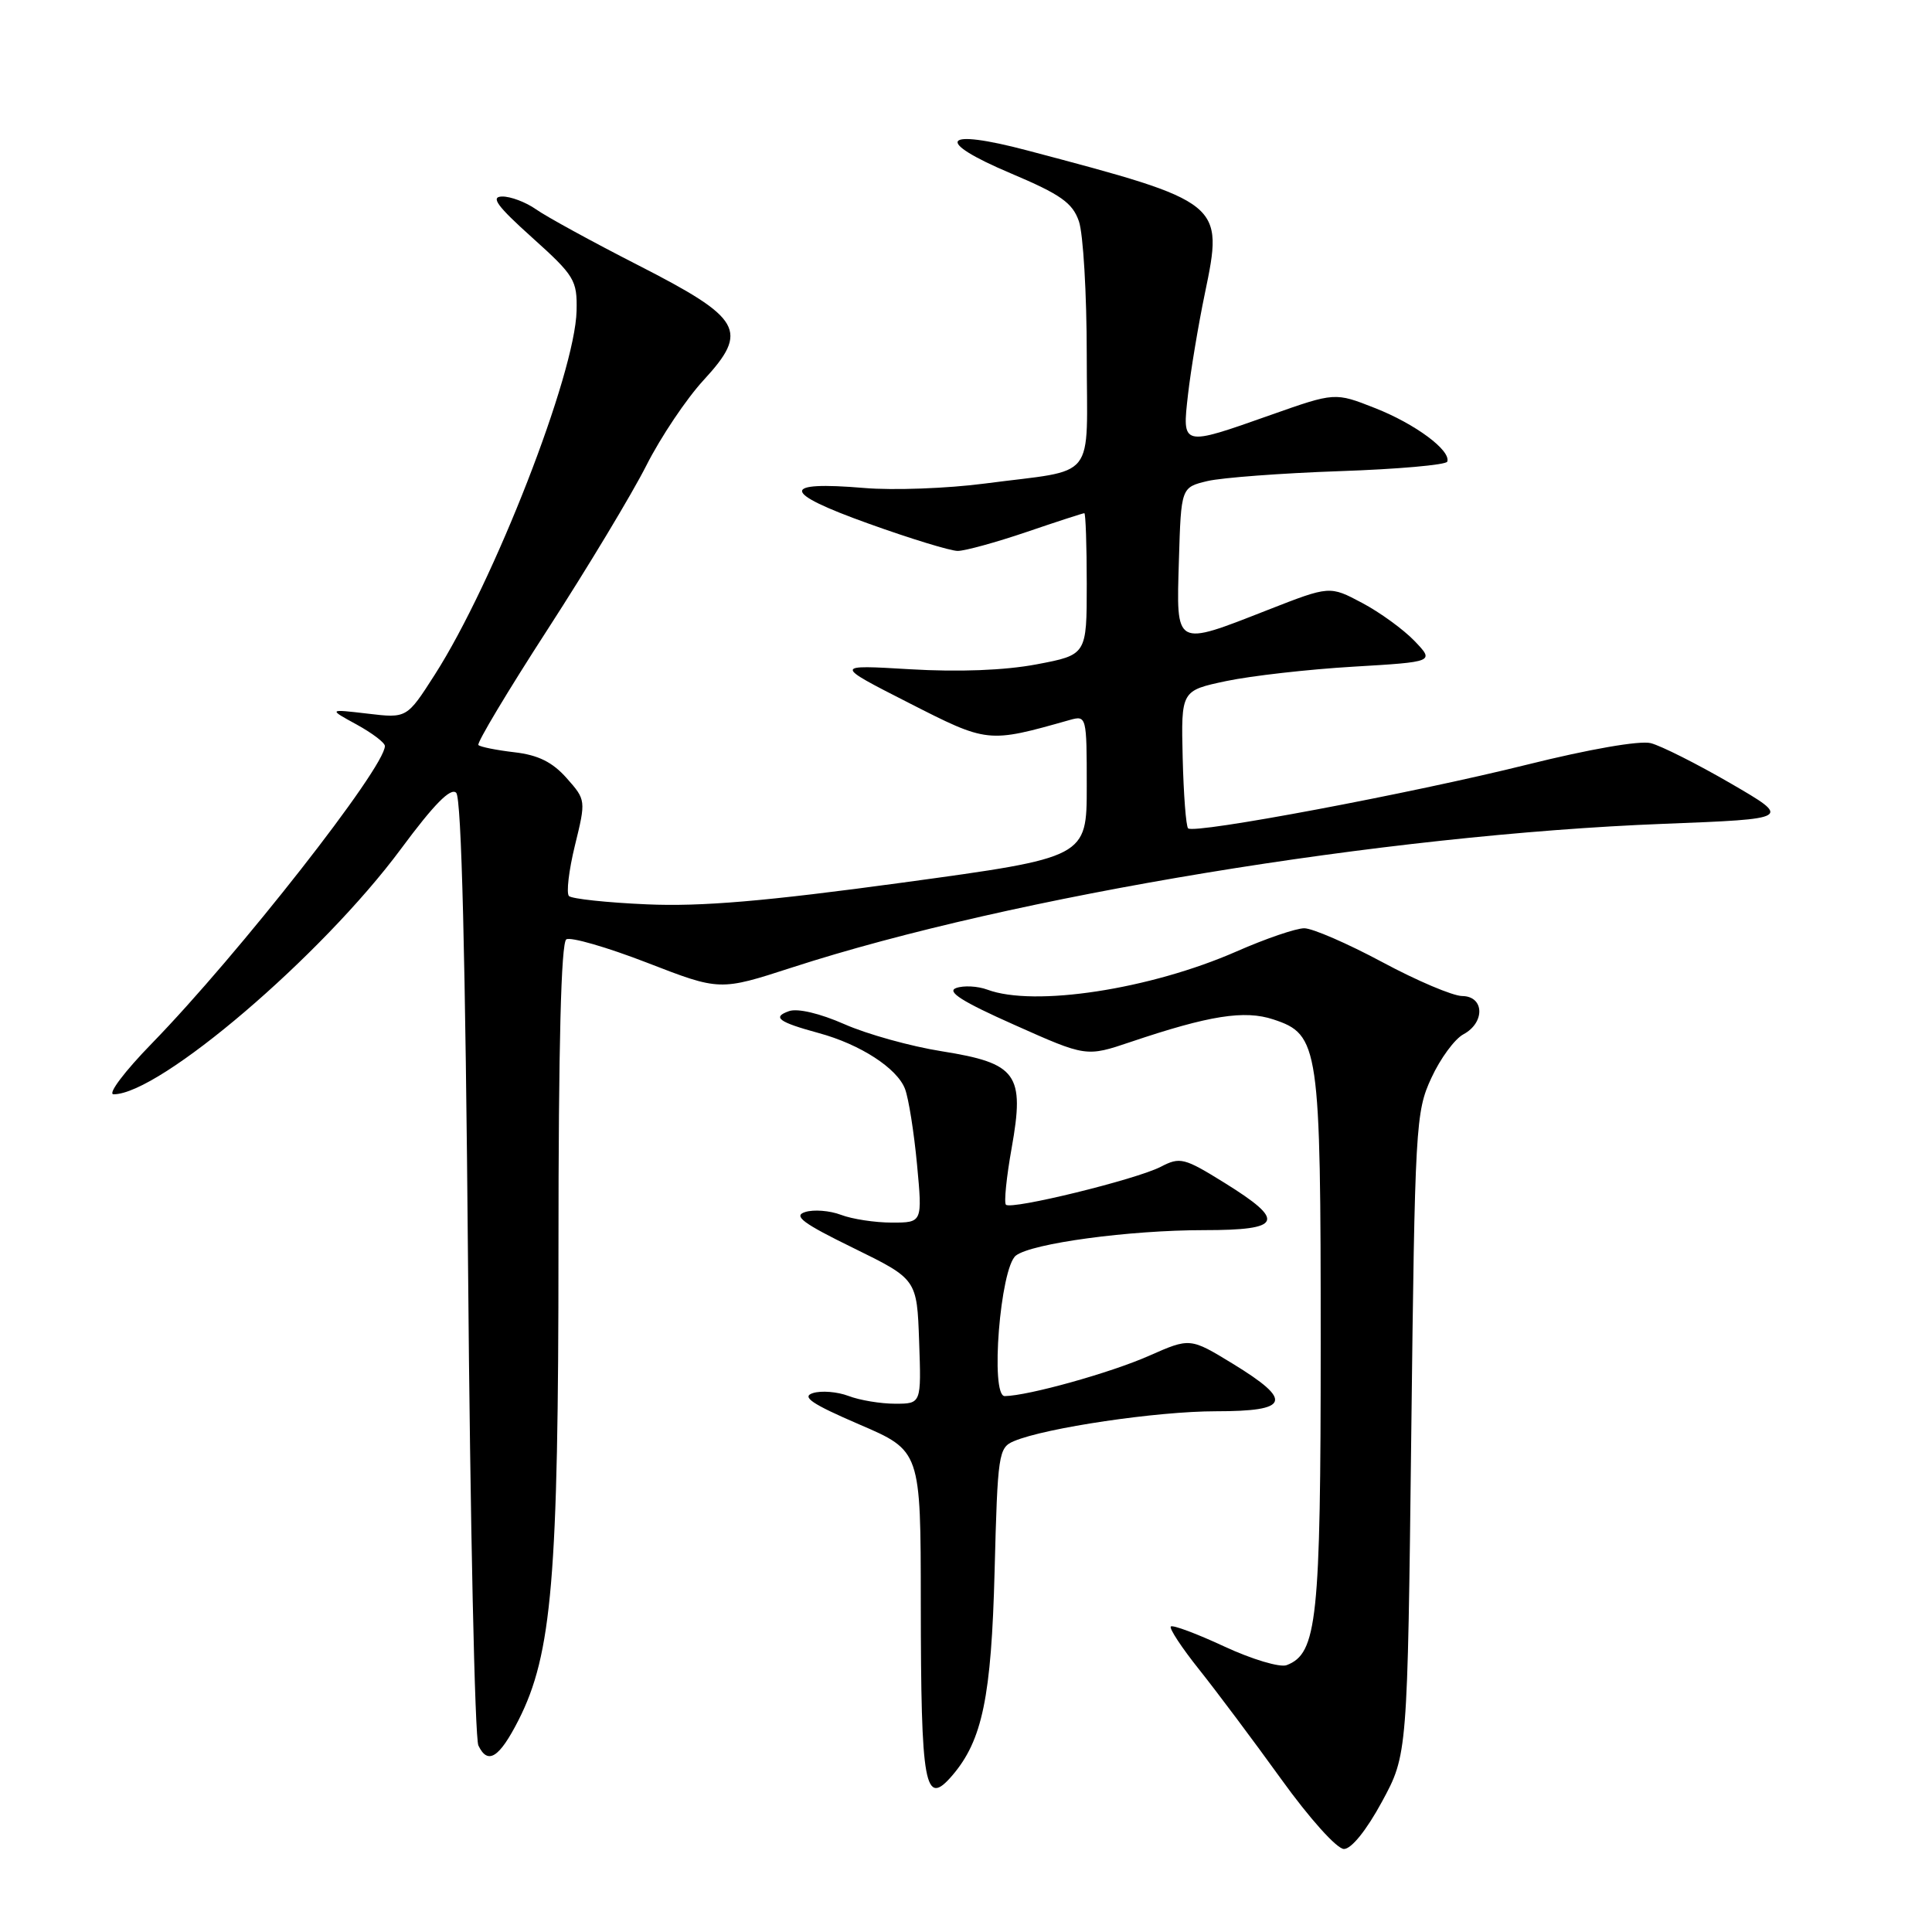 <?xml version="1.0" encoding="UTF-8" standalone="no"?>
<!DOCTYPE svg PUBLIC "-//W3C//DTD SVG 1.1//EN" "http://www.w3.org/Graphics/SVG/1.1/DTD/svg11.dtd" >
<svg xmlns="http://www.w3.org/2000/svg" xmlns:xlink="http://www.w3.org/1999/xlink" version="1.1" viewBox="0 0 256 256">
 <g >
 <path fill="currentColor"
d=" M 183.11 238.75 C 186.50 232.50 186.50 232.50 187.00 190.00 C 187.48 149.14 187.58 147.32 189.66 142.84 C 190.84 140.27 192.75 137.67 193.91 137.05 C 196.80 135.50 196.69 132.01 193.75 131.98 C 192.51 131.97 187.74 129.95 183.15 127.48 C 178.56 125.02 173.91 123.00 172.82 123.00 C 171.73 123.00 167.69 124.38 163.85 126.07 C 152.39 131.10 137.02 133.45 130.82 131.13 C 129.54 130.66 127.69 130.56 126.69 130.92 C 125.39 131.39 127.50 132.73 134.41 135.80 C 143.93 140.05 143.93 140.05 149.83 138.06 C 160.23 134.55 164.91 133.81 168.73 135.08 C 174.79 137.08 175.00 138.52 175.00 178.00 C 175.00 214.69 174.53 219.09 170.49 220.64 C 169.60 220.98 165.89 219.87 162.23 218.17 C 158.58 216.47 155.39 215.28 155.14 215.52 C 154.90 215.77 156.59 218.34 158.90 221.23 C 161.21 224.13 166.10 230.66 169.77 235.75 C 173.52 240.96 177.15 245.00 178.08 245.00 C 179.07 245.00 181.07 242.51 183.11 238.75 Z  M 126.19 235.25 C 130.17 230.60 131.36 224.85 131.79 208.18 C 132.19 192.64 132.31 191.82 134.35 190.96 C 138.54 189.19 153.33 187.00 161.11 187.00 C 170.90 187.00 171.39 185.62 163.35 180.70 C 157.69 177.25 157.69 177.25 152.23 179.66 C 147.14 181.91 136.24 184.95 133.13 184.99 C 131.18 185.01 132.53 167.99 134.61 166.37 C 136.69 164.75 149.63 163.00 159.54 163.00 C 169.91 163.00 170.43 161.81 162.27 156.74 C 156.90 153.41 156.37 153.27 153.80 154.61 C 150.53 156.29 134.01 160.34 133.29 159.63 C 133.02 159.35 133.36 155.97 134.05 152.12 C 135.80 142.31 134.77 140.89 124.80 139.30 C 120.68 138.65 114.87 137.03 111.89 135.71 C 108.64 134.28 105.69 133.58 104.55 133.98 C 102.27 134.78 103.14 135.43 108.50 136.89 C 113.99 138.38 118.88 141.55 119.92 144.29 C 120.40 145.55 121.11 150.05 121.51 154.29 C 122.23 162.00 122.23 162.00 118.18 162.00 C 115.95 162.00 112.92 161.54 111.43 160.97 C 109.95 160.41 107.82 160.24 106.69 160.60 C 105.06 161.11 106.35 162.08 113.08 165.37 C 121.50 169.50 121.50 169.50 121.79 177.75 C 122.08 186.00 122.08 186.00 118.61 186.00 C 116.69 186.00 113.92 185.54 112.43 184.97 C 110.95 184.41 108.83 184.24 107.72 184.59 C 106.16 185.08 107.54 186.02 113.85 188.74 C 122.00 192.24 122.00 192.24 122.01 212.37 C 122.03 236.85 122.52 239.53 126.19 235.25 Z  M 68.71 227.92 C 73.14 219.19 74.00 209.06 74.00 165.43 C 74.00 138.50 74.35 124.90 75.04 124.47 C 75.62 124.12 80.43 125.51 85.73 127.56 C 95.38 131.30 95.38 131.30 104.94 128.20 C 134.18 118.71 183.49 110.59 220.46 109.16 C 237.41 108.50 237.41 108.50 229.30 103.79 C 224.85 101.21 220.08 98.81 218.73 98.47 C 217.27 98.10 210.53 99.28 202.38 101.31 C 187.09 105.12 158.22 110.55 157.43 109.76 C 157.15 109.48 156.83 105.26 156.71 100.38 C 156.50 91.51 156.50 91.51 162.50 90.24 C 165.80 89.55 173.36 88.69 179.29 88.34 C 190.08 87.70 190.08 87.70 187.43 84.93 C 185.97 83.41 182.85 81.14 180.49 79.89 C 176.20 77.61 176.20 77.61 168.04 80.80 C 155.58 85.68 155.87 85.84 156.21 74.29 C 156.50 64.58 156.50 64.58 160.00 63.74 C 161.93 63.29 169.80 62.70 177.50 62.43 C 185.20 62.17 191.62 61.60 191.77 61.17 C 192.28 59.69 187.50 56.15 182.19 54.07 C 176.89 51.98 176.89 51.98 168.36 54.99 C 156.53 59.17 156.63 59.19 157.42 52.25 C 157.78 49.09 158.78 43.08 159.65 38.89 C 162.15 26.86 162.08 26.80 136.18 19.95 C 124.83 16.94 123.61 18.61 133.96 22.98 C 140.55 25.77 142.11 26.87 142.96 29.32 C 143.53 30.96 144.00 38.93 144.00 47.04 C 144.00 64.08 145.58 62.09 130.51 64.07 C 125.56 64.72 118.36 64.99 114.51 64.66 C 103.38 63.72 103.53 65.24 115.00 69.35 C 120.58 71.36 125.94 73.00 126.90 73.00 C 127.86 73.00 131.96 71.87 136.00 70.50 C 140.04 69.12 143.50 68.00 143.68 68.00 C 143.85 68.00 144.00 72.22 144.00 77.39 C 144.00 86.77 144.00 86.77 137.35 88.03 C 133.12 88.83 127.04 89.06 120.60 88.68 C 110.50 88.08 110.50 88.08 120.35 93.10 C 130.91 98.48 130.86 98.48 141.75 95.40 C 143.97 94.78 144.00 94.90 144.00 104.19 C 144.00 113.62 144.00 113.62 119.67 116.94 C 101.40 119.43 92.93 120.15 85.71 119.83 C 80.41 119.60 75.77 119.10 75.39 118.73 C 75.02 118.35 75.37 115.34 76.18 112.03 C 77.65 106.04 77.64 105.99 75.08 103.10 C 73.21 100.99 71.31 100.04 68.17 99.68 C 65.78 99.40 63.63 98.97 63.39 98.72 C 63.14 98.48 67.27 91.58 72.57 83.39 C 77.87 75.20 83.75 65.43 85.65 61.67 C 87.55 57.91 90.96 52.83 93.23 50.37 C 99.28 43.80 98.37 42.20 84.50 35.11 C 78.45 32.02 72.39 28.70 71.03 27.74 C 69.67 26.78 67.64 26.02 66.53 26.04 C 64.96 26.07 65.87 27.31 70.50 31.47 C 76.14 36.54 76.49 37.13 76.40 41.18 C 76.21 49.54 65.45 77.14 57.61 89.40 C 53.91 95.18 53.91 95.18 48.71 94.56 C 43.50 93.95 43.50 93.95 47.25 96.00 C 49.31 97.13 51.00 98.41 51.00 98.85 C 51.00 101.71 31.62 126.44 20.13 138.25 C 16.49 141.98 14.22 145.00 15.05 145.00 C 21.15 145.00 42.63 126.66 53.14 112.47 C 57.50 106.58 59.72 104.32 60.45 105.05 C 61.15 105.75 61.67 126.84 62.02 167.80 C 62.30 201.73 62.92 230.31 63.39 231.29 C 64.63 233.90 66.16 232.93 68.71 227.92 Z "/>
</g>
</svg>
